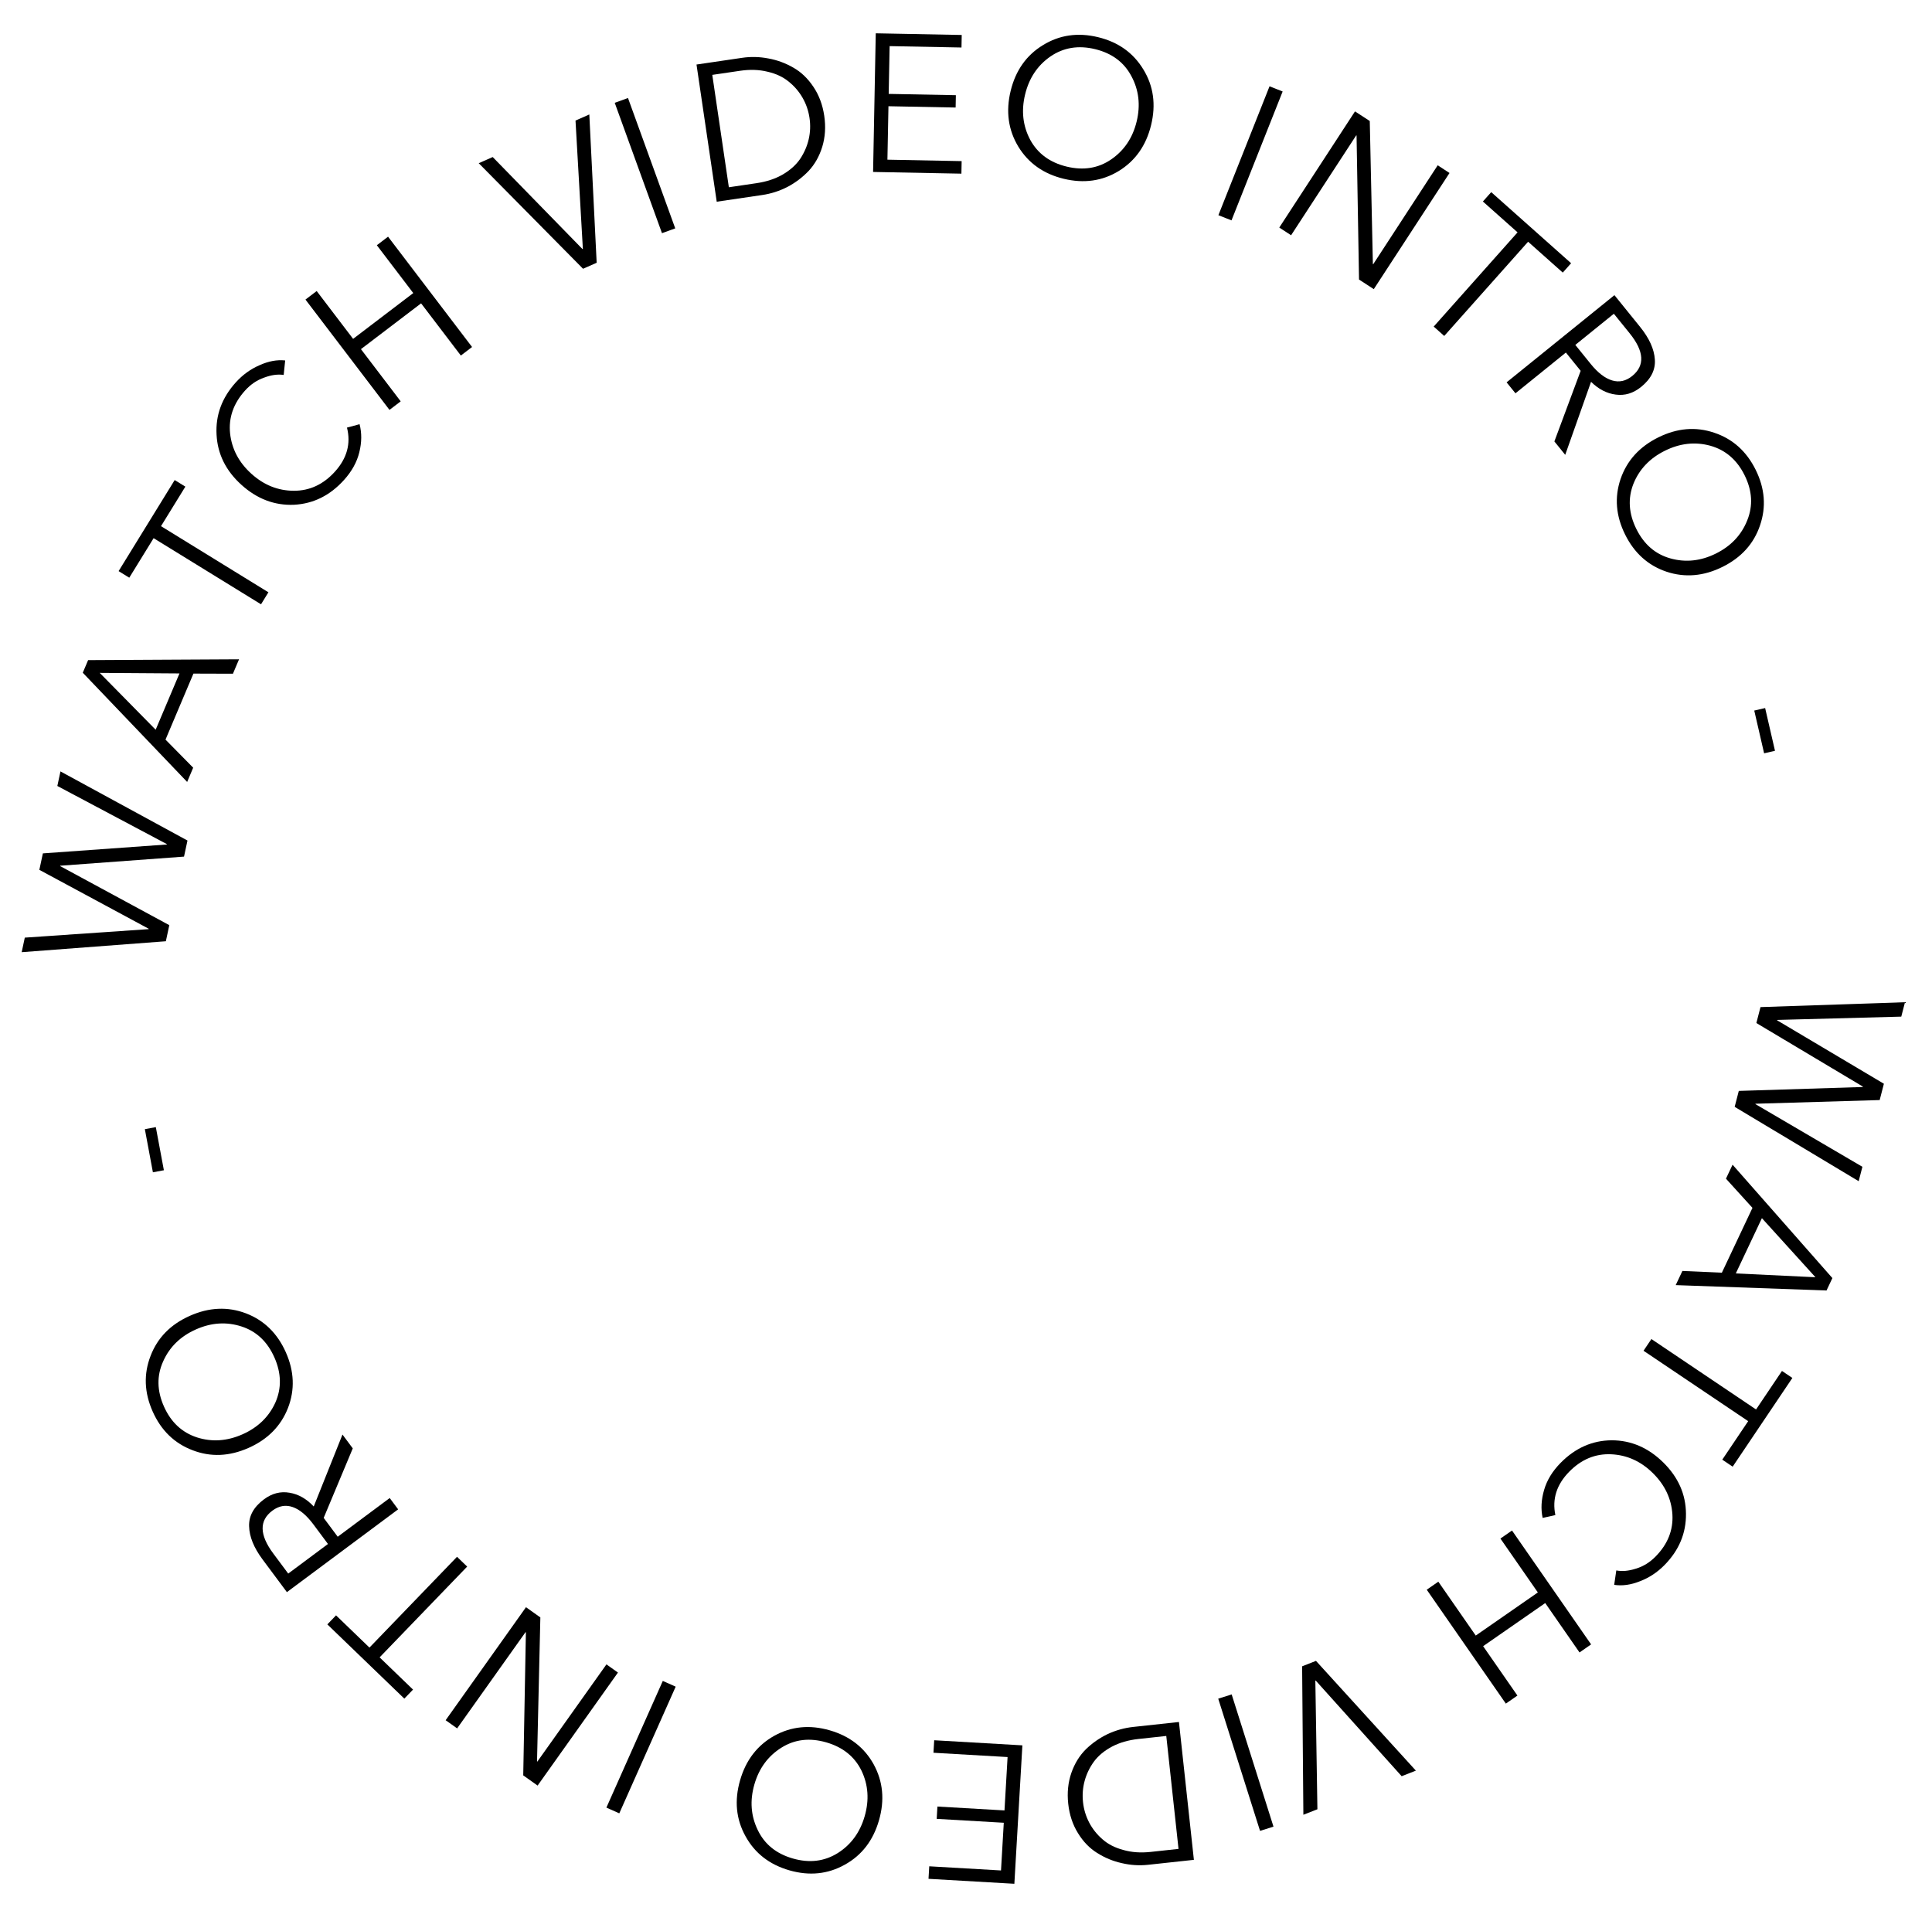 <svg width="217" height="215" viewBox="0 0 217 215" fill="none" xmlns="http://www.w3.org/2000/svg">
<path d="M213.549 114.2L199.613 114.571L199.602 114.613L211.597 121.74L211.123 123.572L197.177 123.985L197.166 124.027L209.183 131.069L208.764 132.687L194.837 124.333L195.3 122.544L209.23 122.105L209.241 122.062L197.273 114.919L197.736 113.13L213.967 112.582L213.549 114.2Z" fill="black"/>
<path d="M196.835 135.683L193.858 132.404L194.6 130.832L205.811 143.57L205.154 144.963L188.213 144.36L188.965 142.769L193.398 142.964L196.835 135.683ZM203.91 143.475L197.895 136.84L194.964 143.047L203.91 143.475Z" fill="black"/>
<path d="M196.354 159.642L184.599 151.732L185.484 150.418L197.238 158.328L200.149 154.002L201.317 154.788L194.611 164.754L193.443 163.968L196.354 159.642Z" fill="black"/>
<path d="M174.697 170.19L173.268 170.512C173.054 169.518 173.108 168.47 173.432 167.368C173.746 166.277 174.366 165.261 175.292 164.321C176.94 162.65 178.852 161.806 181.03 161.79C183.208 161.795 185.138 162.627 186.82 164.284C188.502 165.942 189.35 167.859 189.366 170.037C189.392 172.225 188.587 174.15 186.95 175.811C186.147 176.625 185.234 177.228 184.21 177.62C183.186 178.032 182.217 178.168 181.304 178.03L181.541 176.41C182.195 176.54 182.931 176.473 183.748 176.207C184.566 175.963 185.299 175.512 185.948 174.853C187.317 173.464 187.948 171.883 187.842 170.11C187.726 168.348 186.994 166.803 185.646 165.475C184.299 164.147 182.738 163.443 180.964 163.362C179.19 163.282 177.623 163.931 176.264 165.31C174.843 166.751 174.321 168.378 174.697 170.19Z" fill="black"/>
<path d="M169.827 171.925L178.711 184.719L177.41 185.623L173.558 180.075L166.583 184.919L170.435 190.466L169.134 191.37L160.25 178.576L161.551 177.673L165.754 183.726L172.73 178.883L168.526 172.829L169.827 171.925Z" fill="black"/>
<path d="M157.432 199.525L147.779 188.779L147.738 188.795L147.97 203.238L146.393 203.857L146.253 187.18L147.81 186.569L159.029 198.898L157.432 199.525Z" fill="black"/>
<path d="M141.526 205.666L136.83 190.815L138.34 190.337L143.036 205.189L141.526 205.666Z" fill="black"/>
<path d="M132.418 193.434L134.096 208.919L128.956 209.476C127.965 209.584 126.977 209.521 125.993 209.288C125.01 209.07 124.091 208.69 123.236 208.149C122.382 207.622 121.659 206.874 121.067 205.905C120.477 204.951 120.115 203.855 119.981 202.615C119.846 201.376 119.965 200.22 120.335 199.147C120.707 198.089 121.253 197.203 121.973 196.491C122.694 195.793 123.51 195.225 124.421 194.787C125.334 194.364 126.287 194.098 127.278 193.991L132.418 193.434ZM132.37 207.69L130.995 195.004L127.867 195.343C126.744 195.465 125.757 195.749 124.906 196.195C124.041 196.658 123.364 197.218 122.875 197.876C122.387 198.548 122.038 199.272 121.827 200.047C121.616 200.823 121.554 201.619 121.643 202.435C121.731 203.252 121.962 204.016 122.334 204.728C122.706 205.44 123.202 206.065 123.821 206.603C124.441 207.155 125.222 207.557 126.164 207.809C127.093 208.077 128.119 208.151 129.242 208.029L132.37 207.69Z" fill="black"/>
<path d="M112.823 203.369L113.17 197.373L104.846 196.891L104.928 195.486L114.833 196.059L113.932 211.609L104.29 211.051L104.372 209.645L112.432 210.112L112.743 204.753L105.209 204.317L105.289 202.933L112.823 203.369Z" fill="black"/>
<path d="M83.727 206.254C82.673 204.349 82.471 202.261 83.123 199.992C83.775 197.722 85.056 196.053 86.966 194.984C88.871 193.929 90.944 193.724 93.186 194.368C95.427 195.012 97.075 196.287 98.13 198.192C99.181 200.112 99.38 202.206 98.728 204.476C98.076 206.745 96.797 208.407 94.892 209.462C92.982 210.531 90.907 210.743 88.665 210.099C86.424 209.455 84.778 208.174 83.727 206.254ZM87.774 196.315C86.267 197.256 85.253 198.635 84.73 200.453C84.208 202.272 84.335 203.98 85.112 205.576C85.876 207.169 87.188 208.233 89.048 208.767C90.909 209.302 92.593 209.099 94.099 208.158C95.591 207.214 96.599 205.832 97.121 204.014C97.644 202.195 97.523 200.49 96.76 198.897C95.979 197.314 94.658 196.256 92.797 195.721C90.936 195.186 89.262 195.384 87.774 196.315Z" fill="black"/>
<path d="M68.11 203.052L74.445 188.822L75.892 189.466L69.558 203.696L68.11 203.052Z" fill="black"/>
<path d="M58.769 199.431L59.067 183.367L59.031 183.341L51.345 194.154L50.054 193.236L59.078 180.541L60.692 181.688L60.318 197.859L60.353 197.885L68.115 186.964L69.407 187.882L60.383 200.578L58.769 199.431Z" fill="black"/>
<path d="M41.497 185.077L51.332 174.878L52.472 175.978L42.638 186.176L46.391 189.796L45.413 190.809L36.767 182.471L37.744 181.457L41.497 185.077Z" fill="black"/>
<path d="M37.932 172.625L43.773 168.277L44.719 169.548L32.224 178.848L29.492 175.177C28.511 173.859 28.007 172.617 27.979 171.449C27.939 170.29 28.496 169.282 29.649 168.423C30.555 167.749 31.513 167.502 32.525 167.682C33.527 167.85 34.432 168.365 35.238 169.227L38.467 161.147L39.623 162.7L36.356 170.507L37.932 172.625ZM32.373 176.763L36.838 173.439L35.196 171.233C34.434 170.21 33.659 169.562 32.871 169.289C32.083 169.016 31.324 169.151 30.595 169.694C29.1 170.806 29.133 172.409 30.691 174.504L32.373 176.763Z" fill="black"/>
<path d="M16.916 152.3C17.696 150.267 19.165 148.77 21.323 147.81C23.48 146.85 25.582 146.757 27.628 147.532C29.662 148.312 31.152 149.768 32.101 151.898C33.049 154.029 33.133 156.111 32.352 158.144C31.558 160.183 30.082 161.683 27.925 162.643C25.768 163.603 23.673 163.693 21.64 162.912C19.593 162.138 18.096 160.685 17.147 158.555C16.199 156.424 16.122 154.339 16.916 152.3ZM27.129 149.006C25.44 148.458 23.731 148.568 22.003 149.338C20.274 150.107 19.048 151.303 18.326 152.925C17.597 154.534 17.626 156.222 18.413 157.991C19.201 159.76 20.439 160.918 22.128 161.467C23.811 162.002 25.517 161.885 27.245 161.116C28.974 160.346 30.202 159.157 30.931 157.548C31.641 155.932 31.602 154.24 30.814 152.471C30.027 150.702 28.799 149.547 27.129 149.006Z" fill="black"/>
<path d="M16.27 126.842L17.502 126.612L18.407 131.456L17.174 131.687L16.27 126.842Z" fill="black"/>
<path d="M2.785 105.326L16.693 104.373L16.702 104.33L4.419 97.711L4.816 95.862L18.733 94.865L18.742 94.822L6.441 88.29L6.792 86.655L21.057 94.419L20.669 96.226L6.769 97.248L6.76 97.291L19.016 103.926L18.629 105.733L2.435 106.961L2.785 105.326Z" fill="black"/>
<path d="M18.59 83.083L21.698 86.237L21.021 87.838L9.298 75.57L9.898 74.152L26.849 74.06L26.163 75.681L21.726 75.667L18.59 83.083ZM11.202 75.587L17.484 81.971L20.158 75.649L11.202 75.587Z" fill="black"/>
<path d="M18.084 59.105L30.148 66.534L29.318 67.883L17.254 60.454L14.52 64.894L13.321 64.155L19.62 53.927L20.819 54.665L18.084 59.105Z" fill="black"/>
<path d="M38.972 48.034L40.386 47.651C40.644 48.635 40.635 49.684 40.359 50.799C40.093 51.902 39.518 52.944 38.633 53.924C37.061 55.665 35.187 56.592 33.012 56.702C30.836 56.792 28.871 56.046 27.119 54.463C25.366 52.881 24.435 51.002 24.324 48.827C24.202 46.642 24.923 44.684 26.486 42.953C27.253 42.104 28.139 41.462 29.145 41.027C30.15 40.571 31.112 40.392 32.03 40.49L31.864 42.119C31.205 42.017 30.473 42.117 29.668 42.418C28.861 42.697 28.149 43.18 27.529 43.866C26.222 45.314 25.66 46.921 25.843 48.687C26.037 50.443 26.835 51.955 28.239 53.222C29.644 54.491 31.234 55.126 33.01 55.129C34.785 55.132 36.322 54.415 37.62 52.979C38.976 51.477 39.427 49.828 38.972 48.034Z" fill="black"/>
<path d="M43.746 46.044L34.309 33.651L35.57 32.692L39.661 38.065L46.418 32.921L42.326 27.547L43.586 26.587L53.022 38.98L51.762 39.939L47.297 34.076L40.541 39.22L45.006 45.084L43.746 46.044Z" fill="black"/>
<path d="M55.34 17.641L65.427 27.982L65.467 27.964L64.641 13.543L66.191 12.859L67.017 29.517L65.487 30.191L53.77 18.333L55.34 17.641Z" fill="black"/>
<path d="M70.535 11.009L75.842 25.653L74.353 26.193L69.046 11.549L70.535 11.009Z" fill="black"/>
<path d="M80.502 22.659L78.231 7.249L83.346 6.496C84.332 6.35 85.322 6.375 86.314 6.569C87.305 6.75 88.237 7.094 89.113 7.602C89.986 8.096 90.737 8.816 91.366 9.761C91.992 10.691 92.396 11.774 92.578 13.007C92.76 14.24 92.686 15.4 92.357 16.486C92.026 17.558 91.514 18.464 90.823 19.203C90.129 19.928 89.335 20.527 88.441 21C87.545 21.458 86.604 21.76 85.617 21.905L80.502 22.659ZM80.003 8.411L81.864 21.035L84.977 20.576C86.094 20.412 87.069 20.09 87.903 19.611C88.749 19.116 89.404 18.53 89.868 17.854C90.329 17.163 90.651 16.426 90.832 15.644C91.013 14.861 91.044 14.063 90.924 13.251C90.804 12.438 90.545 11.683 90.145 10.986C89.746 10.289 89.227 9.683 88.588 9.17C87.947 8.642 87.15 8.27 86.2 8.054C85.261 7.822 84.233 7.788 83.116 7.953L80.003 8.411Z" fill="black"/>
<path d="M99.79 11.933L99.674 17.938L108.011 18.099L107.984 19.507L98.064 19.316L98.364 3.742L108.02 3.929L107.993 5.337L99.921 5.181L99.817 10.548L107.362 10.693L107.335 12.079L99.79 11.933Z" fill="black"/>
<path d="M128.427 7.811C129.561 9.671 129.849 11.748 129.292 14.043C128.736 16.338 127.526 18.059 125.662 19.207C123.803 20.34 121.74 20.632 119.473 20.082C117.207 19.532 115.507 18.327 114.374 16.468C113.244 14.594 112.957 12.509 113.514 10.214C114.071 7.92 115.279 6.206 117.139 5.072C119.002 3.925 121.067 3.626 123.333 4.176C125.599 4.725 127.297 5.937 128.427 7.811ZM124.8 17.911C126.265 16.908 127.221 15.487 127.667 13.649C128.114 11.81 127.915 10.109 127.072 8.546C126.243 6.987 124.888 5.979 123.006 5.522C121.125 5.066 119.451 5.339 117.986 6.342C116.534 7.348 115.585 8.77 115.139 10.609C114.693 12.447 114.884 14.146 115.713 15.706C116.56 17.255 117.924 18.257 119.805 18.714C121.687 19.17 123.352 18.903 124.8 17.911Z" fill="black"/>
<path d="M144.065 10.278L138.321 24.756L136.849 24.172L142.593 9.693L144.065 10.278Z" fill="black"/>
<path d="M153.851 13.594L154.2 29.657L154.237 29.681L161.481 18.568L162.808 19.433L154.302 32.481L152.644 31.4L152.367 15.227L152.33 15.203L145.014 26.427L143.687 25.562L152.192 12.513L153.851 13.594Z" fill="black"/>
<path d="M171.634 27.154L162.215 37.738L161.032 36.685L170.451 26.101L166.556 22.635L167.492 21.583L176.465 29.569L175.529 30.621L171.634 27.154Z" fill="black"/>
<path d="M175.878 39.603L170.215 44.181L169.219 42.95L181.331 33.156L184.208 36.714C185.241 37.992 185.795 39.213 185.87 40.379C185.956 41.535 185.44 42.565 184.323 43.469C183.444 44.179 182.496 44.464 181.479 44.325C180.47 44.198 179.546 43.719 178.705 42.89L175.803 51.093L174.586 49.587L177.538 41.656L175.878 39.603ZM181.266 35.245L176.938 38.745L178.667 40.883C179.47 41.876 180.27 42.492 181.068 42.733C181.867 42.974 182.619 42.809 183.327 42.237C184.775 41.066 184.678 39.465 183.037 37.435L181.266 35.245Z" fill="black"/>
<path d="M197.683 59.016C196.986 61.08 195.579 62.635 193.463 63.683C191.347 64.73 189.251 64.909 187.174 64.219C185.111 63.522 183.562 62.128 182.527 60.038C181.492 57.949 181.324 55.872 182.02 53.809C182.73 51.739 184.144 50.18 186.26 49.132C188.376 48.084 190.466 47.909 192.529 48.606C194.606 49.296 196.161 50.687 197.196 52.776C198.23 54.866 198.393 56.946 197.683 59.016ZM187.613 62.725C189.323 63.204 191.026 63.024 192.721 62.184C194.417 61.345 195.593 60.1 196.249 58.45C196.911 56.812 196.813 55.126 195.954 53.391C195.095 51.656 193.81 50.549 192.1 50.07C190.397 49.604 188.697 49.791 187.002 50.631C185.306 51.47 184.127 52.708 183.465 54.346C182.822 55.989 182.93 57.679 183.789 59.414C184.648 61.149 185.922 62.252 187.613 62.725Z" fill="black"/>
<path d="M199.365 84.339L198.143 84.621L197.036 79.819L198.258 79.537L199.365 84.339Z" fill="black"/>
</svg>
